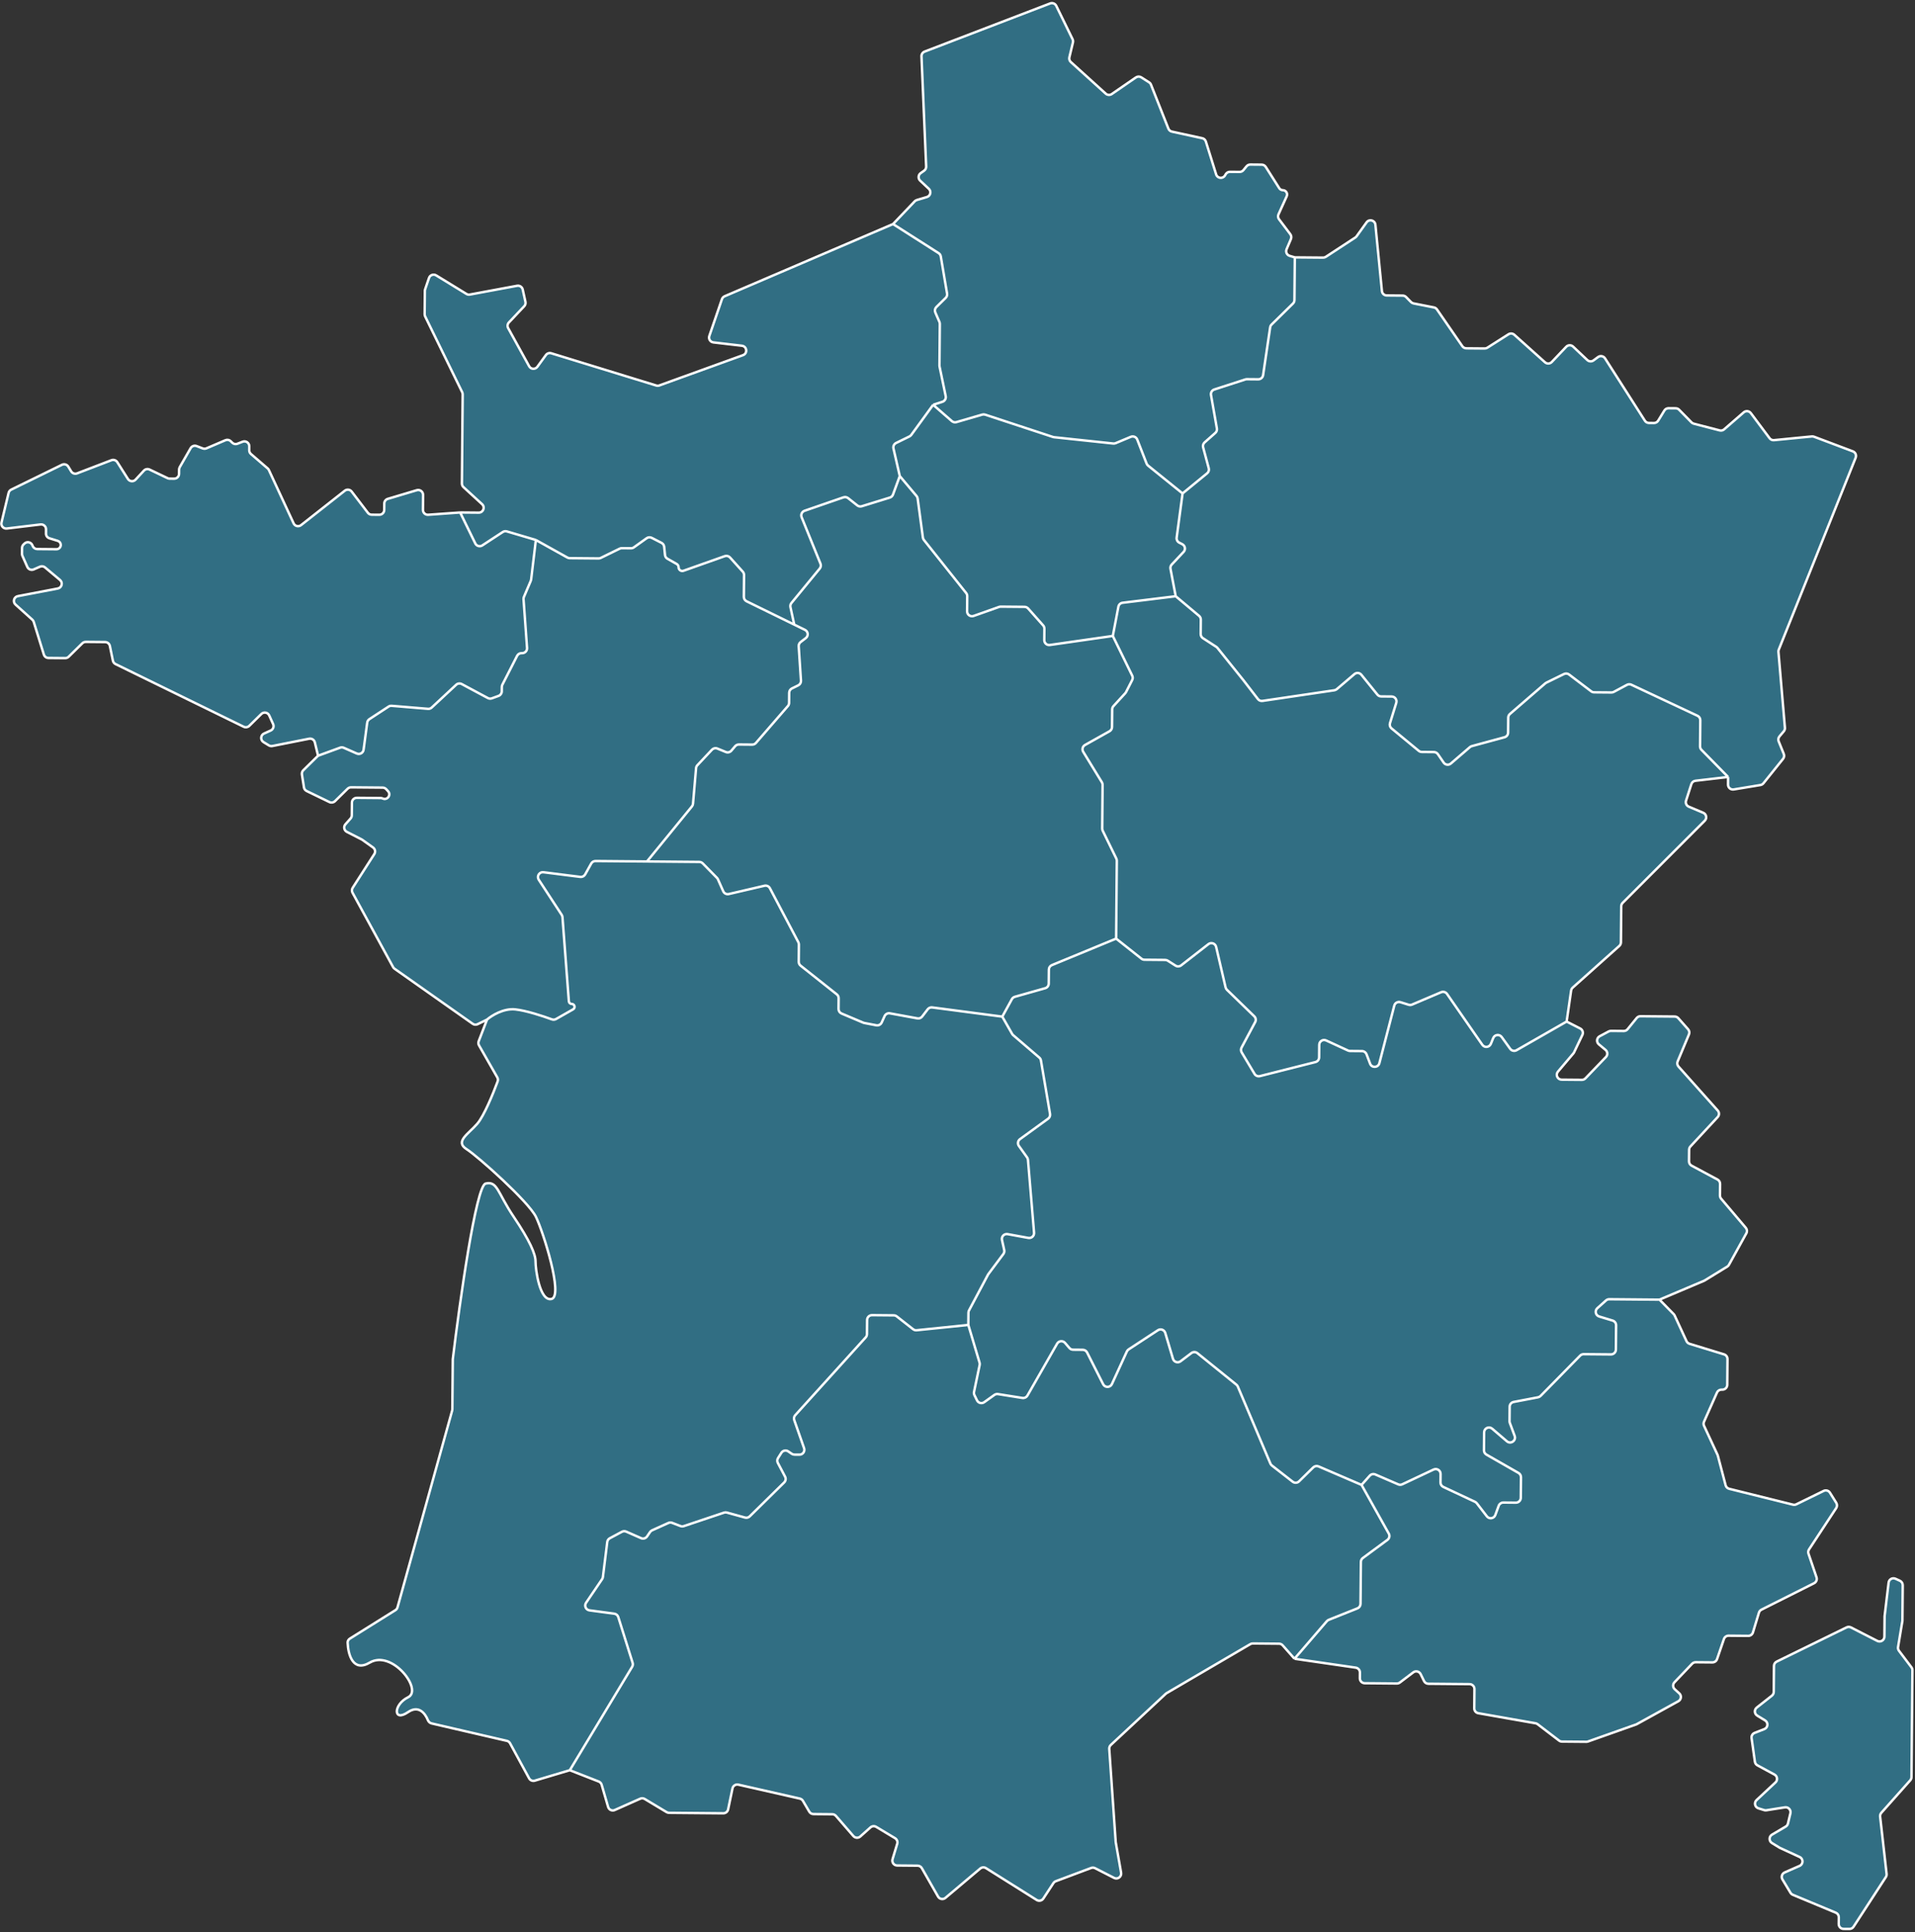 <svg width="785" height="792" viewBox="0 0 785 792" fill="none" xmlns="http://www.w3.org/2000/svg">
<rect x="0" y="0" width="785" height="792" fill="#333333" stroke="none"/>
<path d="M233.58 725.592L219.22 729.878C218.315 730.149 217.344 729.748 216.893 728.918L209.084 714.554C208.811 714.052 208.336 713.69 207.779 713.561L176.917 706.413C176.202 706.248 175.649 705.699 175.375 705.019C174.248 702.214 171.559 698.829 167.25 701.793C161.108 706.017 161.172 698.684 167.303 695.682C173.433 692.68 160.759 676.071 151.555 681.49C144.716 685.517 142.715 678.303 142.499 673.339C142.469 672.657 142.83 672.026 143.409 671.664L162.075 660C162.499 659.736 162.808 659.322 162.942 658.84L185.351 578.156C185.398 577.987 185.423 577.814 185.424 577.639L185.603 557.127C188.454 533.524 195.135 486.081 199.05 485.137C203.943 483.958 203.901 488.846 210.53 498.681C217.159 508.516 219.553 514.036 219.526 517.091C219.499 520.147 221.213 533.605 226.107 532.426C231.001 531.246 222.684 504.898 219.686 498.761C216.687 492.624 196.094 474.112 191.237 471.014C186.381 467.916 191.901 464.909 195.6 460.664C198.389 457.464 202.17 448.232 203.993 443.269C204.194 442.722 204.139 442.116 203.85 441.609L196.358 428.491C196.061 427.97 196.013 427.343 196.228 426.783L199.636 417.923L195.794 419.805C195.139 420.126 194.36 420.064 193.764 419.644L161.742 397.081C161.492 396.905 161.286 396.674 161.139 396.405L144.505 365.925C144.155 365.284 144.183 364.503 144.577 363.889L153.432 350.078C154.007 349.182 153.778 347.992 152.911 347.373L148.512 344.233C148.432 344.176 148.348 344.125 148.261 344.08L142.184 340.972C141.02 340.377 140.732 338.842 141.601 337.865L143.7 335.505C144.022 335.144 144.201 334.678 144.205 334.195L144.251 329C144.26 327.896 145.163 327.009 146.266 327.019L156.056 327.104C156.332 327.107 156.605 327.17 156.855 327.289C158.73 328.185 160.469 325.842 159.07 324.307L158.321 323.486C157.947 323.075 157.418 322.838 156.862 322.834L143.913 322.721C143.383 322.716 142.872 322.923 142.494 323.294L137.317 328.388C136.714 328.981 135.804 329.13 135.043 328.761L125.702 324.232C125.113 323.946 124.702 323.391 124.6 322.745L123.765 317.448C123.665 316.811 123.878 316.165 124.338 315.712L130.378 309.77L129.06 304.287C128.809 303.245 127.78 302.586 126.729 302.795L111.644 305.782C111.151 305.879 110.64 305.788 110.212 305.526L108.025 304.186C106.657 303.348 106.784 301.321 108.246 300.661L110.953 299.439C111.958 298.985 112.406 297.802 111.953 296.797L110.358 293.257C109.787 291.989 108.126 291.678 107.135 292.654L102.184 297.524C101.58 298.119 100.666 298.267 99.905 297.895L47.352 272.194C46.795 271.922 46.397 271.407 46.272 270.801L45.037 264.775C44.848 263.852 44.039 263.187 43.097 263.178L35.164 263.109C34.634 263.105 34.124 263.311 33.746 263.683L28.154 269.184C27.776 269.556 27.265 269.762 26.735 269.758L19.866 269.698C18.997 269.69 18.233 269.122 17.975 268.291L13.821 254.893C13.714 254.548 13.516 254.239 13.248 253.998L6.356 247.803C5.127 246.699 5.694 244.665 7.317 244.354L23.688 241.225C25.342 240.909 25.887 238.814 24.597 237.732L18.464 232.585C17.884 232.098 17.078 231.981 16.383 232.283L13.821 233.396C12.814 233.834 11.643 233.377 11.198 232.374L9.184 227.834C9.069 227.573 9.01 227.291 9.012 227.006L9.033 224.6C9.038 224.07 9.253 223.564 9.63 223.192L10.013 222.816C11.021 221.824 12.713 222.165 13.258 223.47L13.405 223.821C13.713 224.559 14.432 225.042 15.231 225.049L23.148 225.118C24.116 225.126 24.907 224.349 24.915 223.381C24.922 222.607 24.421 221.921 23.682 221.692L20.259 220.631C19.416 220.37 18.844 219.587 18.852 218.705L18.867 216.965C18.878 215.76 17.827 214.82 16.63 214.964L2.795 216.628C1.413 216.795 0.288 215.532 0.613 214.179L3.525 202.031C3.664 201.452 4.054 200.965 4.589 200.703L25.407 190.509C26.333 190.055 27.452 190.381 27.99 191.26L29.182 193.207C29.685 194.028 30.702 194.374 31.601 194.029L45.672 188.637C46.56 188.296 47.566 188.629 48.075 189.433L52.431 196.303C53.134 197.411 54.696 197.553 55.587 196.589L58.986 192.911C59.58 192.268 60.524 192.087 61.315 192.465L68.704 195.995C68.967 196.121 69.255 196.188 69.548 196.19L71.379 196.206C72.482 196.216 73.385 195.329 73.394 194.226L73.409 192.47C73.412 192.127 73.504 191.79 73.674 191.493L78.14 183.705C78.631 182.849 79.672 182.48 80.592 182.834L83.102 183.802C83.588 183.989 84.128 183.979 84.606 183.774L92.408 180.438C93.165 180.115 94.043 180.288 94.62 180.876L95.16 181.426C95.72 181.997 96.567 182.178 97.312 181.887L99.458 181.05C100.776 180.535 102.195 181.515 102.183 182.929L102.169 184.549C102.164 185.137 102.417 185.696 102.862 186.08L109.711 191.984C109.926 192.17 110.099 192.399 110.219 192.657L120.359 214.517C120.901 215.687 122.393 216.044 123.407 215.247L141.341 201.139C142.217 200.45 143.488 200.611 144.165 201.498L150.791 210.181C151.165 210.672 151.745 210.962 152.362 210.967L155.49 210.994C156.593 211.004 157.496 210.117 157.505 209.014L157.528 206.377C157.536 205.5 158.115 204.73 158.955 204.48L170.861 200.926C172.149 200.541 173.442 201.513 173.43 202.858L173.377 208.986C173.367 210.152 174.354 211.079 175.517 210.996L188.629 210.061L196.244 210.128C198.074 210.143 198.961 207.894 197.612 206.657L189.99 199.669C189.573 199.286 189.338 198.745 189.343 198.179L189.661 161.655C189.664 161.345 189.594 161.039 189.458 160.761L174.279 129.695C174.143 129.417 174.073 129.111 174.076 128.801L174.16 119.208C174.162 118.994 174.198 118.781 174.267 118.578L175.86 113.932C176.274 112.722 177.703 112.207 178.794 112.876L191.194 120.471C191.615 120.729 192.117 120.822 192.602 120.732L211.961 117.139C213.02 116.942 214.044 117.62 214.276 118.671L215.392 123.712C215.535 124.358 215.349 125.034 214.894 125.515L208.611 132.172C208.015 132.803 207.895 133.746 208.314 134.507L216.911 150.123C217.617 151.406 219.417 151.519 220.278 150.335L223.768 145.533C224.269 144.842 225.155 144.547 225.971 144.797L269.02 158.019C269.434 158.146 269.879 158.135 270.286 157.988L304.567 145.58C306.55 144.863 306.213 141.962 304.119 141.717L292.422 140.348C291.157 140.199 290.351 138.921 290.764 137.715L295.937 122.621C296.12 122.087 296.521 121.655 297.04 121.432L366.075 91.837L374.95 82.525C375.19 82.273 375.492 82.088 375.825 81.988L379.947 80.758C381.423 80.317 381.866 78.443 380.744 77.388L377.19 74.045C376.267 73.177 376.374 71.681 377.41 70.954L378.806 69.974C379.364 69.582 379.684 68.934 379.655 68.254L377.736 23.1C377.699 22.242 378.215 21.457 379.017 21.149L430.478 1.407C431.445 1.036 432.535 1.465 432.989 2.395L439.668 16.062C439.871 16.479 439.924 16.954 439.815 17.406L438.358 23.483C438.188 24.193 438.419 24.94 438.96 25.43L453.263 38.383C453.95 39.004 454.974 39.073 455.737 38.548L465.627 31.746C466.288 31.291 467.157 31.276 467.834 31.707L471.028 33.745C471.383 33.971 471.657 34.304 471.812 34.695L478.946 52.725C479.191 53.344 479.729 53.8 480.379 53.942L492.826 56.651C493.528 56.804 494.094 57.322 494.308 58.007L498.525 71.496C499.047 73.165 501.309 73.406 502.171 71.884L502.42 71.444C502.778 70.812 503.45 70.424 504.176 70.431L508.143 70.465C508.75 70.471 509.327 70.2 509.71 69.728L510.965 68.185C511.349 67.714 511.926 67.443 512.533 67.448L517.199 67.489C517.877 67.495 518.506 67.844 518.869 68.417L524.397 77.136C524.717 77.64 525.27 77.948 525.867 77.953C527.14 77.964 527.98 79.281 527.453 80.439L524.085 87.851C523.782 88.517 523.868 89.296 524.309 89.881L528.931 96.006C529.362 96.577 529.455 97.335 529.174 97.993L527.392 102.171C526.924 103.27 527.518 104.532 528.664 104.871L530.774 105.494L542.376 105.595C542.771 105.599 543.158 105.485 543.488 105.269L555.563 97.362C555.769 97.227 555.948 97.055 556.092 96.856L560.197 91.141C561.272 89.644 563.628 90.277 563.808 92.111L566.478 119.297C566.578 120.313 567.428 121.091 568.45 121.1L574.982 121.157C575.512 121.161 576.019 121.376 576.39 121.755L578.402 123.804C578.684 124.092 579.047 124.287 579.442 124.365L587.788 126.007C588.299 126.107 588.751 126.404 589.047 126.833L599.45 141.908C599.819 142.444 600.426 142.766 601.077 142.772L608.604 142.837C608.99 142.841 609.368 142.733 609.693 142.526L618.352 137.024C619.108 136.543 620.091 136.625 620.758 137.222L633.326 148.491C634.132 149.213 635.365 149.163 636.11 148.378L642.025 142.144C642.783 141.344 644.047 141.31 644.847 142.067L650.66 147.566C651.363 148.231 652.441 148.297 653.219 147.723L655.07 146.358C656.001 145.672 657.317 145.916 657.94 146.89L674.273 172.445C674.637 173.014 675.263 173.361 675.939 173.367L677.997 173.385C678.699 173.391 679.353 173.028 679.719 172.429L682.254 168.282C682.62 167.683 683.274 167.32 683.976 167.326L686.899 167.352C687.429 167.357 687.936 167.572 688.308 167.95L693.39 173.128C693.644 173.386 693.963 173.571 694.314 173.662L704.942 176.42C705.579 176.585 706.256 176.427 706.753 175.995L714.792 169.018C715.669 168.257 717.008 168.401 717.703 169.331L725.395 179.623C725.814 180.184 726.496 180.484 727.192 180.416L742.713 178.888C743.018 178.858 743.326 178.898 743.613 179.007L759.522 185.003C760.569 185.398 761.088 186.577 760.672 187.616L729.158 266.273C729.042 266.563 728.995 266.875 729.022 267.186L731.68 298.297C731.726 298.827 731.558 299.353 731.214 299.759L729.449 301.841C728.968 302.409 728.842 303.196 729.122 303.885L731.214 309.036C731.486 309.707 731.374 310.474 730.92 311.039L722.877 321.057C722.568 321.441 722.13 321.697 721.644 321.778L710.682 323.588C709.458 323.79 708.348 322.839 708.359 321.599L708.386 318.476L694.998 320.032C694.22 320.123 693.566 320.66 693.326 321.405L691.143 328.19C690.826 329.175 691.314 330.24 692.268 330.643L698.189 333.144C699.495 333.696 699.827 335.394 698.825 336.397L665.168 370.068C664.797 370.439 664.587 370.94 664.583 371.464L664.454 386.261C664.449 386.824 664.207 387.358 663.788 387.733L644.685 404.816C644.335 405.128 644.107 405.554 644.039 406.018L642.195 418.726L647.758 421.571C648.721 422.064 649.117 423.234 648.651 424.211L645.247 431.351C645.173 431.506 645.079 431.651 644.968 431.782L638.64 439.251C637.545 440.543 638.453 442.526 640.147 442.541L648.45 442.613C649 442.618 649.528 442.396 649.909 441.999L658.3 433.258C659.103 432.423 659.028 431.082 658.138 430.34L655.396 428.053C654.307 427.146 654.483 425.425 655.733 424.756L659.415 422.787C659.71 422.63 660.04 422.548 660.374 422.551L665.618 422.597C666.225 422.602 666.802 422.331 667.185 421.86L670.909 417.283C671.292 416.812 671.869 416.541 672.476 416.546L686.495 416.668C687.062 416.673 687.6 416.919 687.975 417.343L691.996 421.895C692.503 422.469 692.637 423.283 692.341 423.99L687.702 435.067C687.404 435.777 687.541 436.595 688.054 437.169L704.14 455.196C704.826 455.965 704.815 457.13 704.114 457.886L692.937 469.927C692.598 470.292 692.408 470.771 692.403 471.269L692.362 476.008C692.355 476.751 692.762 477.436 693.417 477.787L704.046 483.479C704.701 483.829 705.107 484.515 705.1 485.258L705.059 490.028C705.055 490.507 705.223 490.972 705.533 491.337L715.641 503.263C716.178 503.896 716.267 504.795 715.866 505.521L708.725 518.448C708.558 518.751 708.315 519.005 708.021 519.185L698.778 524.857C698.693 524.909 698.604 524.955 698.512 524.994L680.269 532.719L686.078 538.635C686.238 538.799 686.369 538.988 686.465 539.196L691.337 549.729C691.576 550.245 692.023 550.635 692.566 550.801L706.724 555.135C707.57 555.394 708.145 556.179 708.137 557.063L708.045 567.627C708.035 568.731 707.133 569.618 706.029 569.608L705.676 569.605C704.88 569.598 704.156 570.064 703.833 570.791L698.508 582.763C698.273 583.291 698.279 583.895 698.522 584.418L704.056 596.317C704.106 596.425 704.146 596.537 704.176 596.651L707.375 608.808C707.561 609.514 708.117 610.063 708.825 610.239L734.989 616.744C735.445 616.857 735.927 616.806 736.349 616.599L747.563 611.109C748.483 610.658 749.595 610.976 750.137 611.846L752.72 615.989C753.133 616.65 753.123 617.491 752.694 618.143L741.56 635.094C741.221 635.608 741.14 636.25 741.338 636.834L744.63 646.52C744.951 647.464 744.526 648.501 743.635 648.949L722.044 659.796C721.555 660.041 721.188 660.477 721.029 661.001L718.57 669.11C718.312 669.959 717.527 670.536 716.64 670.528L708.589 670.458C707.729 670.451 706.961 670.995 706.682 671.809L703.857 680.049C703.579 680.863 702.81 681.407 701.95 681.4L695.101 681.34C694.548 681.335 694.018 681.56 693.637 681.96L686.408 689.545C685.633 690.359 685.68 691.651 686.513 692.405L688.37 694.086C689.386 695.007 689.194 696.655 687.994 697.317L670.96 706.714C670.864 706.767 670.764 706.812 670.662 706.848L650.941 713.833C650.722 713.911 650.49 713.949 650.257 713.947L640.289 713.86C639.856 713.857 639.436 713.712 639.093 713.45L630.307 706.733C630.053 706.539 629.755 706.408 629.44 706.353L605.988 702.229C605.026 702.06 604.327 701.221 604.336 700.244L604.405 692.325C604.414 691.221 603.527 690.319 602.424 690.309L585.515 690.162C584.757 690.155 584.069 689.721 583.737 689.041L582.346 686.194C581.794 685.065 580.348 684.719 579.345 685.478L573.835 689.645C573.483 689.911 573.053 690.053 572.612 690.049L559.42 689.934C558.317 689.925 557.43 689.022 557.439 687.919L557.46 685.551C557.469 684.551 556.738 683.699 555.749 683.556L530.65 679.906L525.799 674.416C525.424 673.991 524.886 673.745 524.319 673.74L513.553 673.647C513.192 673.643 512.838 673.738 512.526 673.92L478.22 694.002C478.093 694.076 477.974 694.164 477.867 694.264L455.339 715.259C454.898 715.67 454.666 716.258 454.708 716.859L457.353 755.041L459.565 767.612C459.851 769.237 458.156 770.489 456.688 769.738L448.892 765.75C448.392 765.495 447.807 765.461 447.281 765.659L432.795 771.091C432.398 771.24 432.058 771.512 431.825 771.868L427.689 778.186C427.093 779.098 425.877 779.363 424.954 778.784L404.173 765.731C403.437 765.269 402.487 765.335 401.822 765.895L387.553 777.925C386.599 778.729 385.149 778.472 384.53 777.388L377.871 765.729C377.518 765.111 376.864 764.728 376.153 764.721L367.763 764.648C366.43 764.637 365.481 763.347 365.869 762.07L367.784 755.755C368.05 754.878 367.686 753.934 366.901 753.462L359.176 748.822C358.425 748.371 357.468 748.461 356.815 749.045L352.659 752.762C351.827 753.506 350.547 753.424 349.816 752.58L342.671 744.33C342.295 743.896 341.751 743.645 341.178 743.64L333.446 743.572C332.743 743.566 332.096 743.192 331.74 742.587L329.143 738.166C328.863 737.69 328.4 737.351 327.862 737.229L302.662 731.515C301.573 731.268 300.493 731.962 300.264 733.055L298.467 741.661C298.272 742.593 297.446 743.259 296.493 743.25L274.261 743.057C273.904 743.053 273.555 742.955 273.249 742.771L264.284 737.386C263.725 737.051 263.038 737.009 262.443 737.273L252.004 741.914C250.897 742.406 249.61 741.808 249.273 740.645L246.63 731.537C246.457 730.941 246.017 730.459 245.439 730.233L233.58 725.592Z" fill="#316E83"/>
<path d="M772.535 662.461L774.185 648.692C774.346 647.349 775.766 646.551 776.997 647.111L778.801 647.933C779.519 648.26 779.978 648.979 779.971 649.769L779.845 664.201C779.844 664.305 779.835 664.409 779.818 664.512L778.052 675.104C777.962 675.645 778.098 676.199 778.428 676.636L783.537 683.406C783.802 683.757 783.944 684.186 783.94 684.627L783.818 698.613L783.558 728.414C783.554 728.898 783.375 729.363 783.053 729.725L771.198 743.051C770.821 743.475 770.642 744.039 770.706 744.603L773.359 768.083C773.411 768.544 773.301 769.009 773.048 769.397L759.806 789.753C759.434 790.325 758.796 790.667 758.113 790.661L755.713 790.64C754.61 790.631 753.723 789.728 753.732 788.625L753.757 785.857C753.764 785.044 753.278 784.308 752.527 783.995L734.909 776.651C734.517 776.487 734.187 776.202 733.967 775.838L730.664 770.358C730.042 769.327 730.468 767.983 731.571 767.498L737.687 764.807C739.263 764.113 739.282 761.884 737.719 761.163L729.587 757.414L726.352 755.433C725.066 754.645 725.083 752.772 726.382 752.007L731.988 748.706C732.455 748.431 732.79 747.977 732.917 747.45L733.923 743.254C734.255 741.869 733.074 740.592 731.668 740.814L724.075 742.013C723.773 742.06 723.464 742.038 723.172 741.948L720.816 741.218C719.351 740.764 718.922 738.896 720.043 737.849L727.809 730.592C728.806 729.66 728.596 728.024 727.396 727.374L720.396 723.586C719.838 723.284 719.456 722.735 719.368 722.108L718.005 712.435C717.875 711.518 718.394 710.632 719.257 710.295L723.223 708.746C724.762 708.146 724.949 706.044 723.54 705.181L720.312 703.204C719.125 702.477 719.027 700.789 720.12 699.929L726.329 695.045C726.806 694.67 727.087 694.098 727.092 693.492L727.185 682.854C727.191 682.098 727.625 681.41 728.304 681.077L756.95 667.05C757.515 666.773 758.178 666.779 758.739 667.065L769.554 672.597C770.877 673.274 772.449 672.321 772.462 670.836L772.535 662.461Z" fill="#316E83"/>
<path d="M233.58 725.592L219.22 729.878C218.315 730.149 217.344 729.748 216.893 728.918L209.084 714.554C208.811 714.052 208.336 713.69 207.779 713.561L176.917 706.413C176.202 706.248 175.649 705.699 175.375 705.019C174.248 702.213 171.559 698.829 167.25 701.793C161.108 706.017 161.172 698.684 167.303 695.682C173.433 692.68 160.759 676.071 151.555 681.49C144.716 685.517 142.715 678.304 142.499 673.339C142.469 672.657 142.83 672.026 143.409 671.664L162.075 660C162.499 659.736 162.808 659.322 162.942 658.84L185.351 578.156C185.398 577.987 185.423 577.813 185.424 577.639L185.603 557.127C188.454 533.524 195.135 486.081 199.05 485.137C203.943 483.958 203.901 488.846 210.53 498.681C217.159 508.516 219.553 514.036 219.526 517.091C219.499 520.147 221.213 533.605 226.107 532.426C231.001 531.246 222.684 504.898 219.686 498.761C216.687 492.624 196.094 474.112 191.237 471.014C186.381 467.916 191.901 464.909 195.6 460.664C198.389 457.464 202.17 448.232 203.993 443.269C204.194 442.722 204.139 442.116 203.85 441.609L196.358 428.491C196.061 427.97 196.013 427.343 196.228 426.783L199.636 417.923M233.58 725.592L259.13 683.203C259.425 682.713 259.496 682.119 259.325 681.573L253.442 662.812C253.209 662.072 252.57 661.532 251.8 661.429L241.63 660.067C240.158 659.869 239.408 658.193 240.242 656.964L246.815 647.279C246.992 647.017 247.105 646.717 247.144 646.403L248.927 632.037C249.007 631.393 249.395 630.827 249.968 630.521L254.944 627.86C255.485 627.571 256.129 627.546 256.69 627.793L262.791 630.473C263.674 630.861 264.707 630.564 265.249 629.766L266.471 627.965C266.678 627.659 266.966 627.417 267.302 627.265L273.994 624.244C274.481 624.024 275.036 624.009 275.534 624.201L278.95 625.518C279.385 625.685 279.863 625.695 280.305 625.547L296.798 620.015C297.175 619.888 297.582 619.877 297.965 619.983L305.4 622.037C306.088 622.227 306.825 622.036 307.333 621.536L321.461 607.637C322.09 607.019 322.239 606.062 321.828 605.282L318.857 599.641C318.523 599.007 318.554 598.242 318.939 597.637L320.305 595.491C320.91 594.54 322.182 594.278 323.114 594.912L324.551 595.889C324.878 596.111 325.263 596.231 325.658 596.235L327.703 596.253C329.087 596.265 330.064 594.901 329.607 593.595L325.577 582.075C325.336 581.384 325.491 580.616 325.982 580.074L354.877 548.171C355.206 547.808 355.39 547.337 355.394 546.847L355.444 541.051C355.454 539.948 356.356 539.061 357.46 539.071L366.379 539.148C366.82 539.152 367.247 539.302 367.595 539.574L374.307 544.836C374.714 545.156 375.229 545.304 375.743 545.252L396.936 543.081M233.58 725.592L245.439 730.233C246.017 730.459 246.457 730.941 246.63 731.537L249.273 740.645C249.61 741.808 250.897 742.406 252.004 741.914L262.443 737.273C263.038 737.009 263.725 737.051 264.284 737.386L273.249 742.771C273.555 742.955 273.904 743.053 274.261 743.057L296.493 743.25C297.446 743.259 298.272 742.593 298.467 741.661L300.264 733.055C300.493 731.962 301.573 731.268 302.662 731.515L327.862 737.229C328.4 737.351 328.863 737.69 329.143 738.166L331.74 742.587C332.096 743.192 332.743 743.566 333.446 743.572L341.178 743.64C341.751 743.645 342.295 743.896 342.671 744.33L349.816 752.58C350.547 753.424 351.827 753.506 352.659 752.762L356.815 749.045C357.468 748.461 358.425 748.371 359.176 748.822L366.901 753.462C367.686 753.934 368.05 754.878 367.784 755.755L365.869 762.07C365.481 763.347 366.43 764.637 367.763 764.648L376.153 764.721C376.864 764.728 377.518 765.111 377.871 765.729L384.53 777.388C385.149 778.472 386.599 778.729 387.553 777.925L401.822 765.895C402.487 765.335 403.437 765.269 404.173 765.731L424.954 778.784C425.877 779.363 427.093 779.098 427.689 778.186L431.825 771.868C432.058 771.512 432.398 771.24 432.795 771.091L447.281 765.659C447.807 765.461 448.392 765.495 448.892 765.75L456.688 769.738C458.156 770.489 459.851 769.237 459.566 767.612L457.353 755.041L454.708 716.859C454.666 716.258 454.898 715.67 455.339 715.259L477.867 694.264C477.974 694.164 478.093 694.076 478.22 694.002L512.526 673.92C512.838 673.738 513.192 673.643 513.553 673.647L524.319 673.74C524.886 673.745 525.424 673.991 525.799 674.416L530.65 679.906M199.636 417.923C201.481 416.31 206.391 413.216 211.27 413.747C215.75 414.235 222.615 416.495 226.221 417.83C226.782 418.038 227.405 417.991 227.926 417.696L234.928 413.718C235.981 413.121 235.564 411.515 234.354 411.504V411.504C233.739 411.499 233.23 411.023 233.183 410.41L230.567 375.929C230.541 375.594 230.431 375.27 230.247 374.988L220.844 360.599C219.913 359.172 221.078 357.309 222.768 357.523L237.871 359.435C238.681 359.538 239.472 359.138 239.869 358.424L242.356 353.953C242.712 353.314 243.388 352.92 244.12 352.926L265.212 353.11M199.636 417.923L195.794 419.805C195.139 420.126 194.36 420.064 193.764 419.644L161.742 397.081C161.492 396.905 161.286 396.674 161.139 396.405L144.505 365.925C144.155 365.284 144.183 364.503 144.577 363.889L153.432 350.078C154.007 349.182 153.778 347.992 152.911 347.373L148.512 344.233C148.432 344.176 148.348 344.125 148.261 344.08L142.184 340.972C141.02 340.377 140.732 338.842 141.601 337.865L143.7 335.505C144.022 335.144 144.201 334.678 144.205 334.195L144.251 329C144.26 327.896 145.163 327.009 146.266 327.019L156.056 327.104C156.332 327.107 156.605 327.17 156.855 327.289V327.289C158.73 328.185 160.469 325.842 159.07 324.307L158.321 323.486C157.947 323.075 157.418 322.838 156.862 322.834L143.913 322.721C143.383 322.716 142.872 322.923 142.494 323.294L137.317 328.388C136.714 328.981 135.804 329.13 135.043 328.761L125.702 324.232C125.113 323.946 124.702 323.391 124.6 322.745L123.765 317.448C123.665 316.811 123.878 316.165 124.338 315.712L130.378 309.77M410.857 416.71L382.127 412.933C381.418 412.84 380.712 413.134 380.278 413.703L378.018 416.665C377.562 417.263 376.809 417.554 376.07 417.418L364.791 415.353C363.89 415.188 362.991 415.658 362.612 416.492L361.418 419.119C361.037 419.959 360.13 420.429 359.224 420.255L354.272 419.309C354.134 419.283 353.999 419.242 353.869 419.187L344.957 415.423C344.212 415.108 343.73 414.374 343.737 413.564L343.775 409.157C343.78 408.541 343.501 407.957 343.018 407.574L328.18 395.812C327.697 395.429 327.418 394.845 327.423 394.229L327.485 387.154C327.488 386.824 327.409 386.498 327.255 386.206L315.598 364.073C315.174 363.27 314.262 362.852 313.377 363.058L298.75 366.458C297.816 366.675 296.859 366.198 296.471 365.322L294.294 360.415C294.197 360.196 294.061 359.996 293.893 359.826L288.072 353.895C287.7 353.517 287.193 353.302 286.663 353.297L265.212 353.11M410.857 416.71L414.895 423.779C415.008 423.978 415.155 424.155 415.329 424.304L426.031 433.487C426.385 433.791 426.621 434.208 426.699 434.668L430.435 456.601C430.562 457.35 430.254 458.107 429.64 458.553L418.116 466.925C417.229 467.57 417.027 468.809 417.664 469.702L421.02 474.407C421.228 474.699 421.354 475.042 421.384 475.4L423.885 505.273C423.994 506.585 422.828 507.642 421.533 507.405L413.046 505.851C411.64 505.594 410.427 506.853 410.736 508.249L411.649 512.375C411.775 512.942 411.647 513.536 411.3 514.002L405.144 522.253C405.083 522.334 405.029 522.421 404.981 522.511L397.213 537.151C397.063 537.434 396.983 537.749 396.98 538.07L396.936 543.081M410.857 416.71L414.796 409.537C415.054 409.068 415.489 408.721 416.005 408.576L428.444 405.061C429.299 404.82 429.891 404.044 429.899 403.156L429.949 397.424C429.956 396.621 430.443 395.901 431.185 395.594L457.529 384.729M396.936 543.081L401.537 558.526C401.631 558.844 401.646 559.181 401.578 559.505L399.273 570.54C399.182 570.974 399.239 571.427 399.434 571.825L400.495 573.998C401.038 575.108 402.448 575.465 403.453 574.747L407.622 571.766C408.049 571.461 408.579 571.336 409.098 571.419L419.117 573.013C419.938 573.143 420.753 572.752 421.166 572.031L433.332 550.757C434.018 549.559 435.683 549.4 436.583 550.448L438.377 552.537C438.753 552.974 439.299 553.228 439.875 553.233L443.855 553.268C444.603 553.274 445.284 553.697 445.621 554.364L452.202 567.377C452.957 568.87 455.104 568.829 455.801 567.308L461.923 553.951C462.08 553.609 462.33 553.318 462.645 553.112L474.653 545.248C475.772 544.515 477.281 545.067 477.663 546.349L480.82 556.947C481.218 558.283 482.828 558.811 483.94 557.97L488.384 554.609C489.116 554.055 490.132 554.072 490.846 554.649L506.82 567.56C507.076 567.767 507.276 568.033 507.404 568.336L520.764 599.904C520.896 600.217 521.107 600.492 521.375 600.701L529.892 607.339C530.683 607.955 531.807 607.89 532.522 607.187L538.32 601.483C538.899 600.914 539.765 600.751 540.511 601.072L558.13 608.65M130.378 309.77L139.422 306.465C139.906 306.288 140.44 306.305 140.912 306.512L146.258 308.861C147.475 309.396 148.866 308.615 149.042 307.297L150.528 296.187C150.605 295.612 150.928 295.098 151.414 294.78L159.283 289.627C159.656 289.383 160.099 289.27 160.543 289.307L175.447 290.543C176.008 290.59 176.563 290.397 176.975 290.014L186.976 280.693C187.601 280.11 188.528 279.99 189.281 280.394L199.992 286.129C200.494 286.398 201.087 286.44 201.621 286.245L204.38 285.236C205.162 284.951 205.685 284.21 205.692 283.377L205.708 281.566C205.711 281.256 205.785 280.951 205.926 280.675L211.982 268.811C212.326 268.137 213.022 267.715 213.779 267.722L214.039 267.724C215.206 267.734 216.134 266.746 216.05 265.582L214.607 245.601C214.584 245.284 214.637 244.966 214.762 244.674L217.576 238.076C217.65 237.901 217.699 237.718 217.722 237.529L219.663 221.331M130.378 309.77L129.06 304.287C128.809 303.245 127.78 302.586 126.729 302.795L111.644 305.782C111.151 305.88 110.64 305.788 110.212 305.526L108.025 304.186C106.657 303.348 106.784 301.321 108.246 300.661L110.953 299.439C111.958 298.985 112.406 297.802 111.953 296.797L110.358 293.257C109.787 291.989 108.126 291.678 107.135 292.654L102.184 297.524C101.58 298.119 100.666 298.267 99.905 297.895L47.352 272.194C46.795 271.922 46.397 271.407 46.272 270.801L45.037 264.775C44.848 263.852 44.039 263.187 43.097 263.178L35.164 263.109C34.634 263.105 34.124 263.311 33.746 263.683L28.154 269.184C27.776 269.556 27.265 269.762 26.735 269.758L19.866 269.698C18.997 269.69 18.233 269.122 17.975 268.291L13.821 254.893C13.714 254.548 13.516 254.239 13.248 253.998L6.356 247.803C5.127 246.699 5.694 244.665 7.317 244.354L23.688 241.225C25.342 240.909 25.887 238.814 24.597 237.732L18.464 232.585C17.884 232.098 17.078 231.981 16.383 232.283L13.821 233.396C12.814 233.834 11.643 233.377 11.198 232.374L9.184 227.834C9.069 227.573 9.01 227.291 9.012 227.006L9.033 224.6C9.038 224.07 9.253 223.564 9.63 223.192L10.013 222.816C11.021 221.824 12.713 222.165 13.258 223.47L13.405 223.821C13.713 224.559 14.432 225.042 15.231 225.049L23.148 225.118C24.116 225.126 24.907 224.349 24.915 223.381V223.381C24.922 222.607 24.421 221.921 23.682 221.692L20.259 220.631C19.416 220.37 18.844 219.587 18.852 218.705L18.867 216.965C18.878 215.76 17.827 214.82 16.63 214.964L2.795 216.628C1.413 216.795 0.288 215.532 0.613 214.179L3.525 202.031C3.664 201.452 4.054 200.965 4.589 200.703L25.407 190.509C26.333 190.055 27.452 190.381 27.99 191.26L29.182 193.207C29.685 194.028 30.702 194.374 31.601 194.029L45.672 188.637C46.56 188.296 47.566 188.629 48.075 189.433L52.431 196.303C53.134 197.411 54.696 197.553 55.587 196.589L58.986 192.911C59.58 192.268 60.524 192.087 61.315 192.465L68.704 195.995C68.967 196.121 69.255 196.188 69.548 196.19L71.379 196.206C72.482 196.216 73.385 195.329 73.394 194.226L73.409 192.469C73.412 192.127 73.504 191.79 73.674 191.493L78.14 183.705C78.631 182.849 79.672 182.48 80.592 182.834L83.102 183.802C83.588 183.989 84.128 183.979 84.606 183.774L92.408 180.438C93.165 180.115 94.043 180.288 94.62 180.876L95.16 181.426C95.72 181.997 96.567 182.178 97.312 181.887L99.458 181.05C100.776 180.535 102.195 181.515 102.183 182.929L102.169 184.549C102.164 185.137 102.417 185.696 102.862 186.08L109.711 191.984C109.926 192.17 110.099 192.399 110.219 192.657L120.359 214.517C120.901 215.687 122.393 216.044 123.407 215.247L141.341 201.139C142.217 200.45 143.488 200.611 144.165 201.498L150.791 210.181C151.165 210.672 151.745 210.962 152.362 210.967L155.49 210.994C156.593 211.004 157.496 210.117 157.505 209.014L157.528 206.377C157.536 205.5 158.115 204.73 158.955 204.48L170.861 200.926C172.149 200.541 173.442 201.513 173.43 202.858L173.377 208.986C173.367 210.152 174.354 211.079 175.517 210.996L188.629 210.061M219.663 221.331L232.582 228.532C232.874 228.695 233.203 228.782 233.537 228.785L245.373 228.888C245.684 228.891 245.991 228.821 246.269 228.685L254.004 224.897C254.283 224.761 254.59 224.691 254.9 224.694L258.661 224.726C259.084 224.73 259.497 224.6 259.84 224.354L265.079 220.61C265.687 220.175 266.486 220.116 267.151 220.456L271.178 222.516C271.781 222.825 272.187 223.418 272.256 224.092L272.603 227.49C272.669 228.133 273.042 228.705 273.605 229.024L277.4 231.179C277.878 231.45 278.172 231.96 278.167 232.51V232.51C278.158 233.561 279.197 234.302 280.188 233.951L297.096 227.963C297.858 227.693 298.708 227.909 299.248 228.51L304.486 234.33C304.82 234.702 305.003 235.185 304.999 235.684L304.92 244.648C304.914 245.417 305.349 246.122 306.04 246.46L325.576 256.023M219.663 221.331L207.763 217.815C207.201 217.649 206.593 217.738 206.102 218.06L197.721 223.549C196.715 224.207 195.359 223.835 194.831 222.754L188.629 210.061M265.212 353.11L283.641 330.531C283.895 330.22 284.05 329.839 284.084 329.438L285.332 314.868C285.37 314.42 285.558 313.999 285.865 313.671L291.842 307.301C292.41 306.697 293.291 306.505 294.058 306.82L297.523 308.243C298.324 308.572 299.247 308.347 299.807 307.686L301.346 305.87C301.729 305.417 302.294 305.158 302.888 305.163L308.352 305.211C308.938 305.216 309.497 304.964 309.88 304.521L322.977 289.399C323.288 289.04 323.461 288.583 323.465 288.108L323.501 283.967C323.508 283.211 323.941 282.523 324.621 282.19L327.214 280.92C327.941 280.564 328.382 279.804 328.329 278.996L327.409 264.891C327.366 264.224 327.658 263.579 328.189 263.173L330.304 261.556C331.484 260.654 331.303 258.826 329.969 258.174L325.576 256.023M188.629 210.061L196.244 210.128C198.074 210.143 198.961 207.894 197.612 206.657L189.99 199.669C189.573 199.286 189.338 198.745 189.343 198.179L189.661 161.655C189.664 161.345 189.594 161.039 189.458 160.761L174.279 129.695C174.143 129.417 174.073 129.111 174.076 128.801L174.16 119.208C174.162 118.994 174.198 118.781 174.268 118.578L175.86 113.932C176.274 112.722 177.703 112.207 178.794 112.876L191.194 120.471C191.615 120.729 192.117 120.822 192.602 120.732L211.961 117.139C213.02 116.942 214.044 117.62 214.276 118.671L215.392 123.712C215.535 124.358 215.349 125.034 214.894 125.515L208.611 132.172C208.015 132.803 207.895 133.746 208.314 134.507L216.911 150.123C217.617 151.406 219.417 151.519 220.278 150.335L223.768 145.533C224.269 144.842 225.155 144.547 225.971 144.797L269.02 158.019C269.434 158.146 269.879 158.135 270.286 157.988L304.567 145.58C306.55 144.863 306.213 141.962 304.119 141.717L292.422 140.348C291.157 140.199 290.351 138.921 290.764 137.715L295.937 122.621C296.12 122.087 296.521 121.655 297.04 121.432L366.075 91.837M366.075 91.837L374.95 82.525C375.19 82.273 375.492 82.088 375.825 81.988L379.947 80.758C381.423 80.317 381.866 78.443 380.744 77.388L377.19 74.045C376.267 73.177 376.374 71.681 377.41 70.954L378.806 69.974C379.364 69.582 379.684 68.934 379.655 68.254L377.736 23.1C377.699 22.242 378.215 21.457 379.017 21.149L430.478 1.407C431.445 1.036 432.535 1.465 432.989 2.395L439.668 16.062C439.871 16.479 439.924 16.954 439.815 17.406L438.358 23.483C438.188 24.193 438.419 24.94 438.96 25.43L453.263 38.383C453.95 39.004 454.974 39.073 455.737 38.548L465.627 31.746C466.288 31.291 467.157 31.276 467.834 31.707L471.028 33.745C471.383 33.971 471.657 34.304 471.812 34.695L478.946 52.725C479.191 53.344 479.729 53.8 480.379 53.942L492.826 56.651C493.528 56.804 494.094 57.322 494.308 58.007L498.525 71.496C499.047 73.165 501.309 73.406 502.171 71.884L502.42 71.444C502.778 70.812 503.45 70.424 504.176 70.431L508.143 70.465C508.75 70.471 509.327 70.2 509.71 69.728L510.965 68.185C511.349 67.714 511.926 67.443 512.533 67.448L517.199 67.489C517.877 67.495 518.506 67.844 518.869 68.417L524.397 77.136C524.717 77.64 525.27 77.948 525.867 77.953V77.953C527.14 77.964 527.98 79.281 527.453 80.439L524.085 87.851C523.782 88.517 523.868 89.296 524.309 89.881L528.931 96.006C529.362 96.577 529.455 97.335 529.174 97.993L527.392 102.171C526.924 103.27 527.518 104.532 528.664 104.871L530.774 105.494M366.075 91.837L384.754 103.751C385.23 104.055 385.555 104.545 385.649 105.102L388.23 120.336C388.339 120.98 388.127 121.636 387.661 122.094L383.84 125.853C383.251 126.432 383.079 127.315 383.408 128.072L385.088 131.946C385.199 132.203 385.255 132.479 385.253 132.759L385.15 144.556L385.104 149.841C385.102 149.983 385.116 150.125 385.145 150.265L387.666 162.38C387.874 163.379 387.296 164.374 386.326 164.688L385.276 165.028L382.522 165.921M530.774 105.494L530.622 122.998C530.617 123.528 530.402 124.034 530.025 124.405L521.24 133.047C520.931 133.352 520.729 133.749 520.665 134.179L517.773 153.766C517.628 154.752 516.777 155.481 515.779 155.472L511.129 155.431C510.914 155.429 510.701 155.462 510.496 155.529L497.766 159.653C496.818 159.96 496.241 160.919 496.414 161.901L498.827 175.612C498.948 176.296 498.704 176.994 498.184 177.455L493.795 181.34C493.228 181.842 492.993 182.622 493.189 183.354L495.491 191.939C495.695 192.697 495.435 193.505 494.828 194.002L484.758 202.254M530.774 105.494L542.376 105.595C542.771 105.599 543.158 105.485 543.488 105.269L555.563 97.362C555.769 97.227 555.948 97.055 556.092 96.856L560.197 91.141C561.272 89.644 563.628 90.277 563.808 92.111L566.478 119.297C566.578 120.313 567.428 121.091 568.45 121.1L574.982 121.157C575.512 121.161 576.019 121.376 576.39 121.755L578.402 123.804C578.684 124.092 579.047 124.287 579.442 124.365L587.788 126.007C588.299 126.107 588.751 126.404 589.047 126.833L599.45 141.908C599.819 142.444 600.426 142.766 601.077 142.772L608.604 142.837C608.99 142.841 609.368 142.733 609.693 142.526L618.352 137.024C619.108 136.543 620.091 136.625 620.758 137.222L633.326 148.491C634.132 149.213 635.365 149.163 636.11 148.378L642.025 142.144C642.783 141.344 644.047 141.31 644.847 142.067L650.66 147.566C651.363 148.231 652.441 148.297 653.219 147.723L655.07 146.358C656.001 145.672 657.317 145.916 657.94 146.89L674.273 172.445C674.637 173.014 675.263 173.361 675.939 173.367L677.997 173.385C678.699 173.391 679.353 173.028 679.719 172.429L682.254 168.282C682.62 167.683 683.274 167.32 683.976 167.326L686.899 167.352C687.429 167.357 687.936 167.572 688.308 167.95L693.39 173.128C693.644 173.386 693.963 173.571 694.314 173.662L704.942 176.42C705.579 176.585 706.256 176.427 706.753 175.995L714.792 169.018C715.669 168.257 717.008 168.401 717.703 169.331L725.395 179.623C725.814 180.184 726.496 180.484 727.192 180.416L742.713 178.888C743.018 178.858 743.326 178.898 743.613 179.007L759.522 185.003C760.569 185.398 761.088 186.577 760.672 187.616L729.158 266.273C729.042 266.563 728.995 266.875 729.022 267.186L731.68 298.297C731.726 298.827 731.558 299.353 731.214 299.759L729.449 301.841C728.968 302.409 728.842 303.196 729.122 303.885L731.214 309.036C731.486 309.707 731.374 310.474 730.92 311.039L722.877 321.057C722.568 321.441 722.13 321.697 721.644 321.778L710.682 323.588C709.458 323.79 708.348 322.839 708.359 321.599L708.386 318.476M484.758 202.254L470.624 190.851C470.353 190.632 470.144 190.346 470.017 190.021L466.177 180.163C465.77 179.117 464.58 178.612 463.544 179.045L457.329 181.647C457.019 181.777 456.681 181.827 456.346 181.791L432.063 179.206C431.922 179.191 431.784 179.161 431.65 179.117L403.831 169.961C403.448 169.835 403.036 169.828 402.648 169.941L392.053 173.022C391.399 173.212 390.693 173.057 390.18 172.609L382.522 165.921M484.758 202.254L482.334 220.386C482.221 221.225 482.65 222.044 483.404 222.43L484.643 223.063C485.827 223.669 486.1 225.24 485.191 226.21L480.311 231.41C479.873 231.877 479.685 232.524 479.805 233.152L481.949 244.394M382.522 165.921L373.546 178.271C373.354 178.535 373.101 178.747 372.808 178.891L367.319 181.578C366.486 181.986 366.044 182.914 366.25 183.818L368.837 195.133M368.837 195.133L366.052 202.732C365.837 203.317 365.361 203.769 364.765 203.953L353.251 207.51C352.621 207.705 351.936 207.576 351.42 207.167L347.647 204.176C347.112 203.752 346.398 203.631 345.753 203.854L329.8 209.364C328.717 209.738 328.17 210.944 328.601 212.005L336.325 231.028C336.601 231.707 336.483 232.482 336.018 233.048L324.429 247.157C324.042 247.629 323.891 248.252 324.02 248.849L325.576 256.023M368.837 195.133L375.713 203.306C375.958 203.597 376.114 203.951 376.165 204.328L378.307 220.334C378.355 220.692 378.499 221.031 378.724 221.313L396.054 243.096C396.339 243.454 396.492 243.899 396.488 244.357L396.434 250.572C396.422 251.959 397.792 252.936 399.099 252.473L409.548 248.772C409.768 248.694 410 248.656 410.233 248.658L419.98 248.743C420.545 248.748 421.082 248.991 421.457 249.414L427.611 256.342C427.94 256.712 428.119 257.191 428.115 257.686L428.074 262.376C428.063 263.599 429.145 264.545 430.356 264.371L456.169 260.669M456.169 260.669L464.127 276.955C464.403 277.52 464.397 278.181 464.112 278.741L461.583 283.695C461.501 283.855 461.399 284.003 461.278 284.135L456.431 289.433C456.098 289.797 455.911 290.271 455.907 290.764L455.844 298.005C455.837 298.721 455.448 299.38 454.822 299.73L444.763 305.369C443.774 305.923 443.444 307.188 444.036 308.155L451.68 320.641C451.876 320.96 451.978 321.327 451.974 321.701L451.818 339.6C451.816 339.909 451.885 340.216 452.021 340.494L457.605 351.921C457.741 352.2 457.81 352.506 457.807 352.816L457.529 384.729M456.169 260.669L458.455 248.679C458.617 247.826 459.312 247.175 460.174 247.07L481.949 244.394M457.529 384.729L467.904 392.953C468.252 393.23 468.683 393.382 469.128 393.386L477.634 393.46C478.009 393.463 478.375 393.572 478.691 393.773L481.875 395.804C482.588 396.259 483.51 396.216 484.177 395.696L495.35 386.999C496.501 386.103 498.193 386.702 498.524 388.123L502.389 404.715C502.476 405.089 502.669 405.429 502.944 405.696L514.153 416.571C514.793 417.192 514.944 418.161 514.524 418.947L508.941 429.395C508.61 430.014 508.628 430.761 508.989 431.363L514.263 440.174C514.716 440.931 515.612 441.302 516.467 441.085L539.226 435.33C540.107 435.107 540.727 434.318 540.735 433.41L540.779 428.267C540.792 426.817 542.297 425.863 543.614 426.47L552.576 430.601C552.833 430.72 553.113 430.782 553.396 430.785L558.313 430.828C559.137 430.835 559.873 431.348 560.165 432.119L561.631 435.993C562.321 437.816 564.946 437.674 565.434 435.787L571.544 412.199C571.83 411.094 572.981 410.453 574.07 410.791L577.458 411.841C577.91 411.981 578.396 411.956 578.831 411.771L590.753 406.705C591.625 406.335 592.637 406.627 593.176 407.406L607.636 428.253C608.539 429.556 610.526 429.339 611.127 427.872L612.108 425.478C612.703 424.026 614.663 423.795 615.579 425.069L619.058 429.904C619.655 430.735 620.784 430.98 621.672 430.472L642.195 418.726M481.949 244.394L491.529 252.433C491.986 252.817 492.248 253.385 492.243 253.982L492.192 259.886C492.186 260.569 492.529 261.208 493.101 261.58L498.59 265.144C498.768 265.259 498.927 265.403 499.06 265.569L509.729 278.857L515.653 286.541C516.095 287.115 516.812 287.404 517.528 287.298L546.974 282.937C547.345 282.882 547.692 282.724 547.977 282.481L555.205 276.32C556.061 275.591 557.349 275.71 558.056 276.585L564.628 284.717C565.003 285.182 565.567 285.454 566.165 285.46L570.471 285.497C571.81 285.509 572.758 286.807 572.363 288.086L569.783 296.43C569.544 297.204 569.795 298.046 570.42 298.562L581.569 307.758C581.922 308.05 582.365 308.211 582.823 308.215L587.788 308.258C588.441 308.264 589.049 308.588 589.418 309.125L591.787 312.577C592.46 313.558 593.836 313.737 594.738 312.961L602.546 306.241C602.772 306.046 603.039 305.905 603.327 305.827L616.724 302.197C617.589 301.963 618.192 301.182 618.2 300.286L618.253 294.149C618.258 293.576 618.51 293.032 618.944 292.656L633.442 280.107C633.572 279.994 633.716 279.899 633.871 279.823L641.114 276.276C641.793 275.944 642.6 276.023 643.202 276.48L652.267 283.369C652.61 283.63 653.028 283.773 653.459 283.776L660.564 283.838C660.898 283.841 661.228 283.76 661.523 283.602L666.936 280.708C667.492 280.41 668.156 280.393 668.727 280.661L695.841 293.389C696.548 293.72 696.997 294.434 696.99 295.215L696.897 305.938C696.892 306.467 697.098 306.977 697.469 307.355L708.386 318.476M530.65 679.906L543.898 664.508C544.108 664.264 544.373 664.074 544.672 663.955L556.448 659.252C557.202 658.951 557.698 658.225 557.705 657.413L557.855 640.2C557.861 639.571 558.162 638.982 558.668 638.609L568.733 631.188C569.544 630.591 569.783 629.483 569.292 628.604L558.13 608.65M530.65 679.906L555.749 683.556C556.738 683.7 557.469 684.551 557.46 685.551L557.439 687.919C557.43 689.022 558.317 689.925 559.42 689.934L572.612 690.049C573.053 690.053 573.483 689.911 573.835 689.645L579.345 685.478C580.348 684.719 581.794 685.065 582.346 686.194L583.737 689.041C584.069 689.721 584.757 690.155 585.515 690.162L602.424 690.309C603.527 690.319 604.414 691.221 604.405 692.325L604.336 700.244C604.327 701.221 605.026 702.06 605.988 702.229L629.44 706.353C629.755 706.408 630.053 706.539 630.307 706.733L639.093 713.45C639.436 713.712 639.856 713.857 640.289 713.86L650.257 713.947C650.49 713.949 650.722 713.911 650.941 713.833L670.661 706.848C670.764 706.812 670.864 706.767 670.96 706.714L687.994 697.317C689.194 696.655 689.386 695.007 688.37 694.086L686.513 692.405C685.68 691.651 685.633 690.359 686.408 689.545L693.637 681.96C694.018 681.559 694.548 681.335 695.101 681.34L701.95 681.4C702.81 681.407 703.579 680.863 703.858 680.049L706.682 671.808C706.961 670.995 707.729 670.451 708.589 670.458L716.64 670.528C717.527 670.536 718.312 669.959 718.57 669.11L721.029 661.001C721.188 660.477 721.555 660.041 722.044 659.796L743.635 648.948C744.526 648.501 744.951 647.464 744.63 646.52L741.338 636.834C741.14 636.251 741.221 635.608 741.56 635.094L752.694 618.143C753.123 617.491 753.132 616.65 752.72 615.989L750.137 611.846C749.595 610.976 748.483 610.658 747.563 611.109L736.349 616.599C735.927 616.806 735.445 616.857 734.989 616.744L708.825 610.239C708.117 610.063 707.561 609.514 707.375 608.808L704.176 596.651C704.146 596.537 704.106 596.425 704.056 596.317L698.522 584.418C698.279 583.894 698.273 583.291 698.508 582.764L703.833 570.791C704.156 570.064 704.88 569.598 705.676 569.605L706.029 569.608C707.133 569.618 708.035 568.731 708.045 567.627L708.137 557.063C708.145 556.179 707.57 555.394 706.724 555.135L692.566 550.801C692.023 550.635 691.576 550.245 691.337 549.729L686.465 539.196C686.369 538.988 686.238 538.799 686.077 538.635L680.269 532.719M558.13 608.65L561.486 604.878C562.059 604.234 562.98 604.03 563.771 604.371L573.172 608.431C573.699 608.658 574.298 608.648 574.817 608.404L587.673 602.345C589.005 601.717 590.535 602.697 590.523 604.17L590.492 607.65C590.485 608.431 590.934 609.145 591.641 609.476L604.634 615.575C604.922 615.71 605.173 615.912 605.367 616.164L609.5 621.525C610.46 622.771 612.417 622.47 612.959 620.993L614.353 617.189C614.644 616.396 615.402 615.871 616.247 615.878L621.385 615.923C622.489 615.933 623.391 615.046 623.401 613.942L623.475 605.501C623.481 604.779 623.096 604.109 622.469 603.75L609.316 596.225C608.688 595.866 608.304 595.196 608.31 594.473L608.374 587.103C608.389 585.404 610.381 584.498 611.672 585.602L617.711 590.771C619.277 592.112 621.601 590.491 620.885 588.559L618.916 583.247C618.831 583.019 618.789 582.778 618.791 582.535L618.843 576.597C618.851 575.644 619.531 574.83 620.466 574.651L630.473 572.738C630.872 572.662 631.239 572.466 631.524 572.175L647.737 555.656C648.117 555.269 648.638 555.053 649.181 555.058L660.373 555.155C661.476 555.165 662.379 554.278 662.388 553.174L662.475 543.225C662.483 542.338 661.906 541.553 661.058 541.295L655.537 539.617C654.046 539.164 653.625 537.255 654.786 536.216L658.329 533.048C658.7 532.716 659.181 532.535 659.679 532.539L665.62 532.591L680.269 532.719M680.269 532.719L698.512 524.993C698.604 524.955 698.693 524.909 698.778 524.857L708.021 519.185C708.315 519.005 708.558 518.751 708.725 518.448L715.866 505.521C716.267 504.795 716.178 503.896 715.641 503.263L705.533 491.337C705.223 490.972 705.055 490.507 705.059 490.028L705.1 485.258C705.107 484.515 704.701 483.829 704.046 483.479L693.417 477.787C692.762 477.436 692.355 476.751 692.362 476.008L692.403 471.269C692.408 470.771 692.598 470.292 692.937 469.927L704.114 457.886C704.815 457.13 704.826 455.965 704.14 455.196L688.054 437.169C687.541 436.595 687.404 435.777 687.702 435.067L692.341 423.99C692.637 423.283 692.503 422.469 691.996 421.895L687.975 417.343C687.6 416.919 687.062 416.673 686.495 416.668L672.476 416.546C671.869 416.541 671.292 416.812 670.909 417.283L667.185 421.86C666.802 422.331 666.225 422.602 665.618 422.597L660.374 422.551C660.04 422.548 659.71 422.63 659.415 422.787L655.733 424.756C654.483 425.425 654.307 427.146 655.396 428.053L658.138 430.34C659.028 431.082 659.103 432.423 658.3 433.258L649.909 441.999C649.528 442.396 649 442.618 648.45 442.613L640.147 442.541C638.453 442.526 637.545 440.543 638.64 439.251L644.968 431.782C645.079 431.651 645.173 431.506 645.247 431.351L648.651 424.211C649.117 423.234 648.721 422.064 647.758 421.571L642.195 418.726M642.195 418.726L644.039 406.018C644.106 405.554 644.335 405.128 644.685 404.816L663.788 387.733C664.207 387.358 664.449 386.824 664.454 386.261L664.583 371.464C664.587 370.94 664.797 370.439 665.168 370.068L698.825 336.397C699.827 335.394 699.495 333.696 698.189 333.144L692.268 330.643C691.314 330.24 690.826 329.175 691.143 328.19L693.326 321.405C693.566 320.66 694.22 320.123 694.998 320.032L708.386 318.476M772.535 662.461L774.185 648.692C774.346 647.349 775.766 646.551 776.997 647.111L778.801 647.933C779.519 648.26 779.978 648.979 779.971 649.769L779.845 664.201C779.844 664.305 779.835 664.409 779.818 664.512L778.052 675.104C777.962 675.645 778.098 676.199 778.428 676.636L783.537 683.406C783.802 683.757 783.944 684.186 783.94 684.627L783.818 698.613L783.558 728.414C783.554 728.898 783.375 729.363 783.053 729.725L771.198 743.051C770.821 743.475 770.642 744.039 770.706 744.603L773.359 768.083C773.411 768.544 773.301 769.009 773.048 769.397L759.806 789.753C759.434 790.325 758.796 790.667 758.113 790.661L755.713 790.64C754.61 790.631 753.723 789.728 753.732 788.625L753.757 785.857C753.764 785.044 753.278 784.308 752.527 783.995L734.909 776.651C734.517 776.487 734.187 776.202 733.967 775.838L730.664 770.358C730.042 769.327 730.468 767.983 731.571 767.498L737.687 764.807C739.263 764.113 739.282 761.884 737.719 761.163L729.587 757.414L726.352 755.433C725.066 754.645 725.083 752.772 726.382 752.007L731.988 748.706C732.455 748.431 732.79 747.977 732.917 747.45L733.923 743.254C734.255 741.869 733.074 740.592 731.668 740.814L724.075 742.013C723.773 742.06 723.464 742.038 723.172 741.948L720.816 741.218C719.351 740.764 718.922 738.896 720.043 737.849L727.809 730.592C728.806 729.66 728.596 728.024 727.396 727.374L720.396 723.586C719.838 723.284 719.457 722.735 719.368 722.108L718.005 712.435C717.875 711.518 718.394 710.632 719.257 710.295L723.223 708.746C724.762 708.146 724.949 706.044 723.54 705.181L720.312 703.204C719.125 702.477 719.027 700.79 720.12 699.929L726.329 695.045C726.806 694.67 727.087 694.098 727.092 693.492L727.185 682.854C727.191 682.098 727.625 681.41 728.304 681.077L756.95 667.05C757.515 666.773 758.178 666.779 758.739 667.066L769.554 672.597C770.877 673.274 772.449 672.321 772.462 670.836L772.535 662.461Z" stroke="white" stroke-linejoin="round"/>
</svg>
